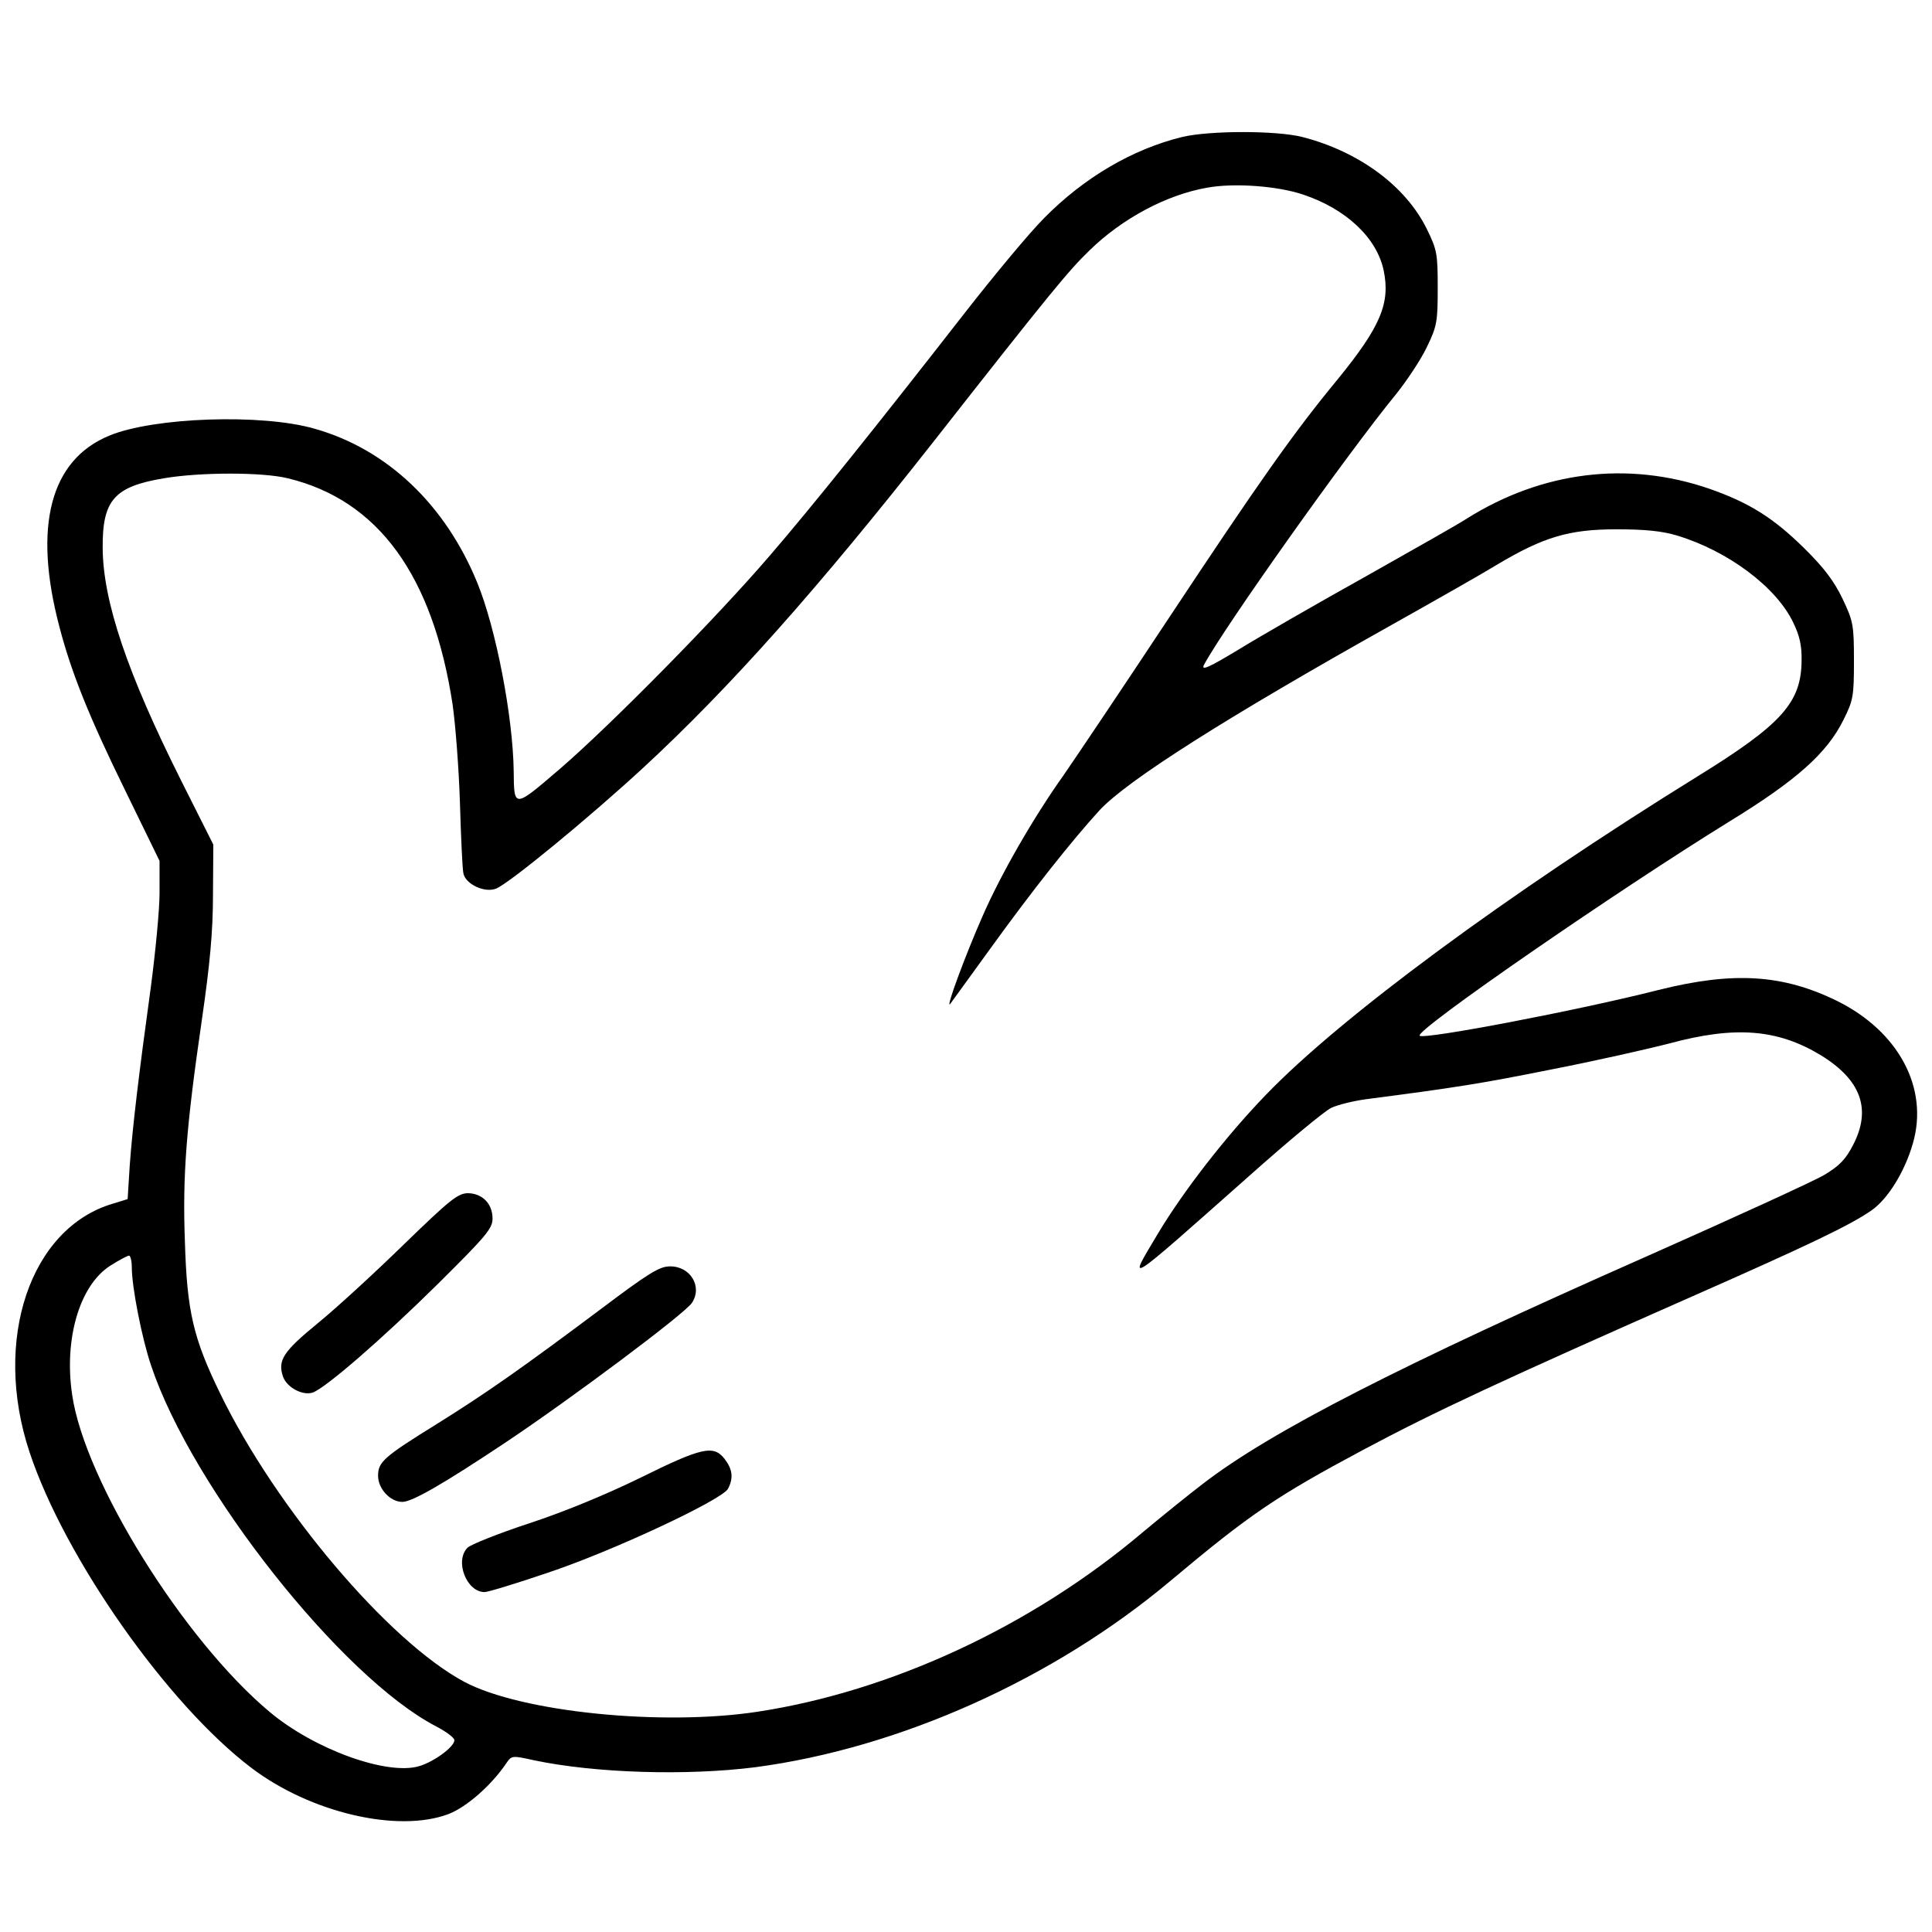 <?xml version="1.0" standalone="no"?>
<!DOCTYPE svg PUBLIC "-//W3C//DTD SVG 20010904//EN"
 "http://www.w3.org/TR/2001/REC-SVG-20010904/DTD/svg10.dtd">
<svg version="1.0" xmlns="http://www.w3.org/2000/svg"
 width="150pt" height="150pt" viewBox="0 0 557 493"
 preserveAspectRatio="xMidYMid meet">
<g transform="translate(0,493) scale(0.1,-0.1)"
fill="#000000" stroke="none">
<path d="M3408 4855 c-143 -35 -283 -117 -398 -234 -42 -42 -145 -166 -230
-275 -251 -322 -435 -552 -559 -696 -156 -182 -459 -489 -606 -616 -134 -115
-133 -115 -134 -7 -2 156 -51 411 -105 543 -92 225 -260 385 -469 444 -152 44
-465 33 -592 -20 -170 -70 -220 -261 -144 -550 34 -131 85 -259 190 -473 l99
-203 0 -92 c0 -50 -12 -172 -25 -271 -35 -254 -53 -405 -61 -516 l-6 -96 -42
-13 c-239 -70 -348 -393 -241 -716 101 -305 398 -728 640 -911 170 -129 422
-188 568 -133 52 20 124 83 167 147 15 22 17 22 80 8 176 -37 439 -45 637 -20
416 55 860 254 1197 537 230 193 307 245 556 378 206 110 402 201 950 443 331
146 453 204 515 247 48 33 97 113 120 194 46 159 -41 322 -218 410 -157 77
-299 86 -515 32 -232 -59 -678 -144 -689 -132 -15 15 571 419 892 617 194 119
282 197 330 294 28 56 30 68 30 170 0 103 -2 114 -33 179 -24 50 -53 89 -110
145 -90 89 -160 132 -274 172 -236 81 -482 50 -699 -86 -19 -13 -150 -87 -290
-166 -140 -78 -305 -173 -367 -211 -86 -52 -110 -63 -101 -45 57 107 414 610
555 782 31 39 71 99 88 135 29 60 31 73 31 170 0 99 -2 110 -32 171 -61 123
-195 222 -358 264 -74 19 -268 19 -347 0z m349 -166 c123 -41 212 -124 232
-218 20 -95 -9 -163 -132 -314 -128 -155 -229 -299 -486 -687 -129 -195 -266
-399 -304 -454 -87 -122 -182 -287 -235 -409 -48 -109 -106 -265 -93 -252 4 6
57 78 116 160 122 169 234 310 315 399 80 86 363 266 845 536 121 68 257 145
301 172 134 80 208 102 344 102 83 0 132 -5 175 -18 146 -44 286 -148 335
-251 18 -37 25 -66 24 -110 -1 -121 -58 -184 -301 -334 -549 -340 -1027 -693
-1243 -917 -116 -120 -239 -279 -312 -401 -88 -148 -103 -158 266 169 110 98
215 185 234 194 19 9 64 20 101 25 254 33 331 45 530 85 124 24 279 59 345 76
189 51 311 41 435 -34 116 -71 147 -155 94 -258 -22 -43 -40 -61 -83 -87 -30
-18 -260 -123 -510 -234 -715 -316 -1086 -506 -1281 -656 -42 -32 -121 -96
-175 -141 -319 -270 -724 -458 -1110 -517 -276 -42 -681 -1 -845 86 -219 117
-543 500 -704 831 -78 160 -96 237 -102 440 -7 190 4 329 49 638 23 159 32
253 32 360 l1 145 -92 183 c-156 311 -226 518 -227 672 -1 138 33 177 176 201
105 18 286 18 358 0 260 -63 418 -279 475 -653 8 -57 18 -184 21 -283 3 -99 7
-190 10 -203 6 -31 61 -57 94 -44 38 15 269 205 425 349 250 231 504 517 835
938 342 436 391 495 451 553 94 92 223 161 340 181 77 14 202 5 276 -20z
m-3377 -3093 c0 -56 29 -205 56 -284 118 -352 548 -897 821 -1039 29 -15 53
-33 53 -40 0 -19 -58 -62 -102 -75 -92 -27 -301 48 -430 156 -248 207 -534
666 -570 915 -24 162 22 316 110 372 25 16 50 29 54 29 4 0 8 -15 8 -34z"/>
<path d="M1164 1662 c-83 -81 -194 -183 -248 -227 -100 -82 -116 -107 -100
-154 11 -31 56 -55 85 -46 36 12 199 153 362 314 139 138 157 159 157 188 0
43 -30 73 -72 73 -29 -1 -53 -21 -184 -148z"/>
<path d="M1735 1478 c-231 -173 -334 -245 -475 -333 -155 -96 -170 -110 -170
-150 0 -37 35 -75 70 -75 28 0 117 51 300 173 187 125 515 370 535 401 31 47
-5 106 -64 105 -30 0 -63 -21 -196 -121z"/>
<path d="M1845 989 c-98 -48 -222 -99 -320 -131 -88 -29 -168 -61 -177 -70
-38 -38 -3 -128 49 -128 10 0 92 25 183 56 186 62 502 210 519 242 16 31 13
56 -10 86 -32 41 -66 33 -244 -55z"/>
</g>
</svg>
